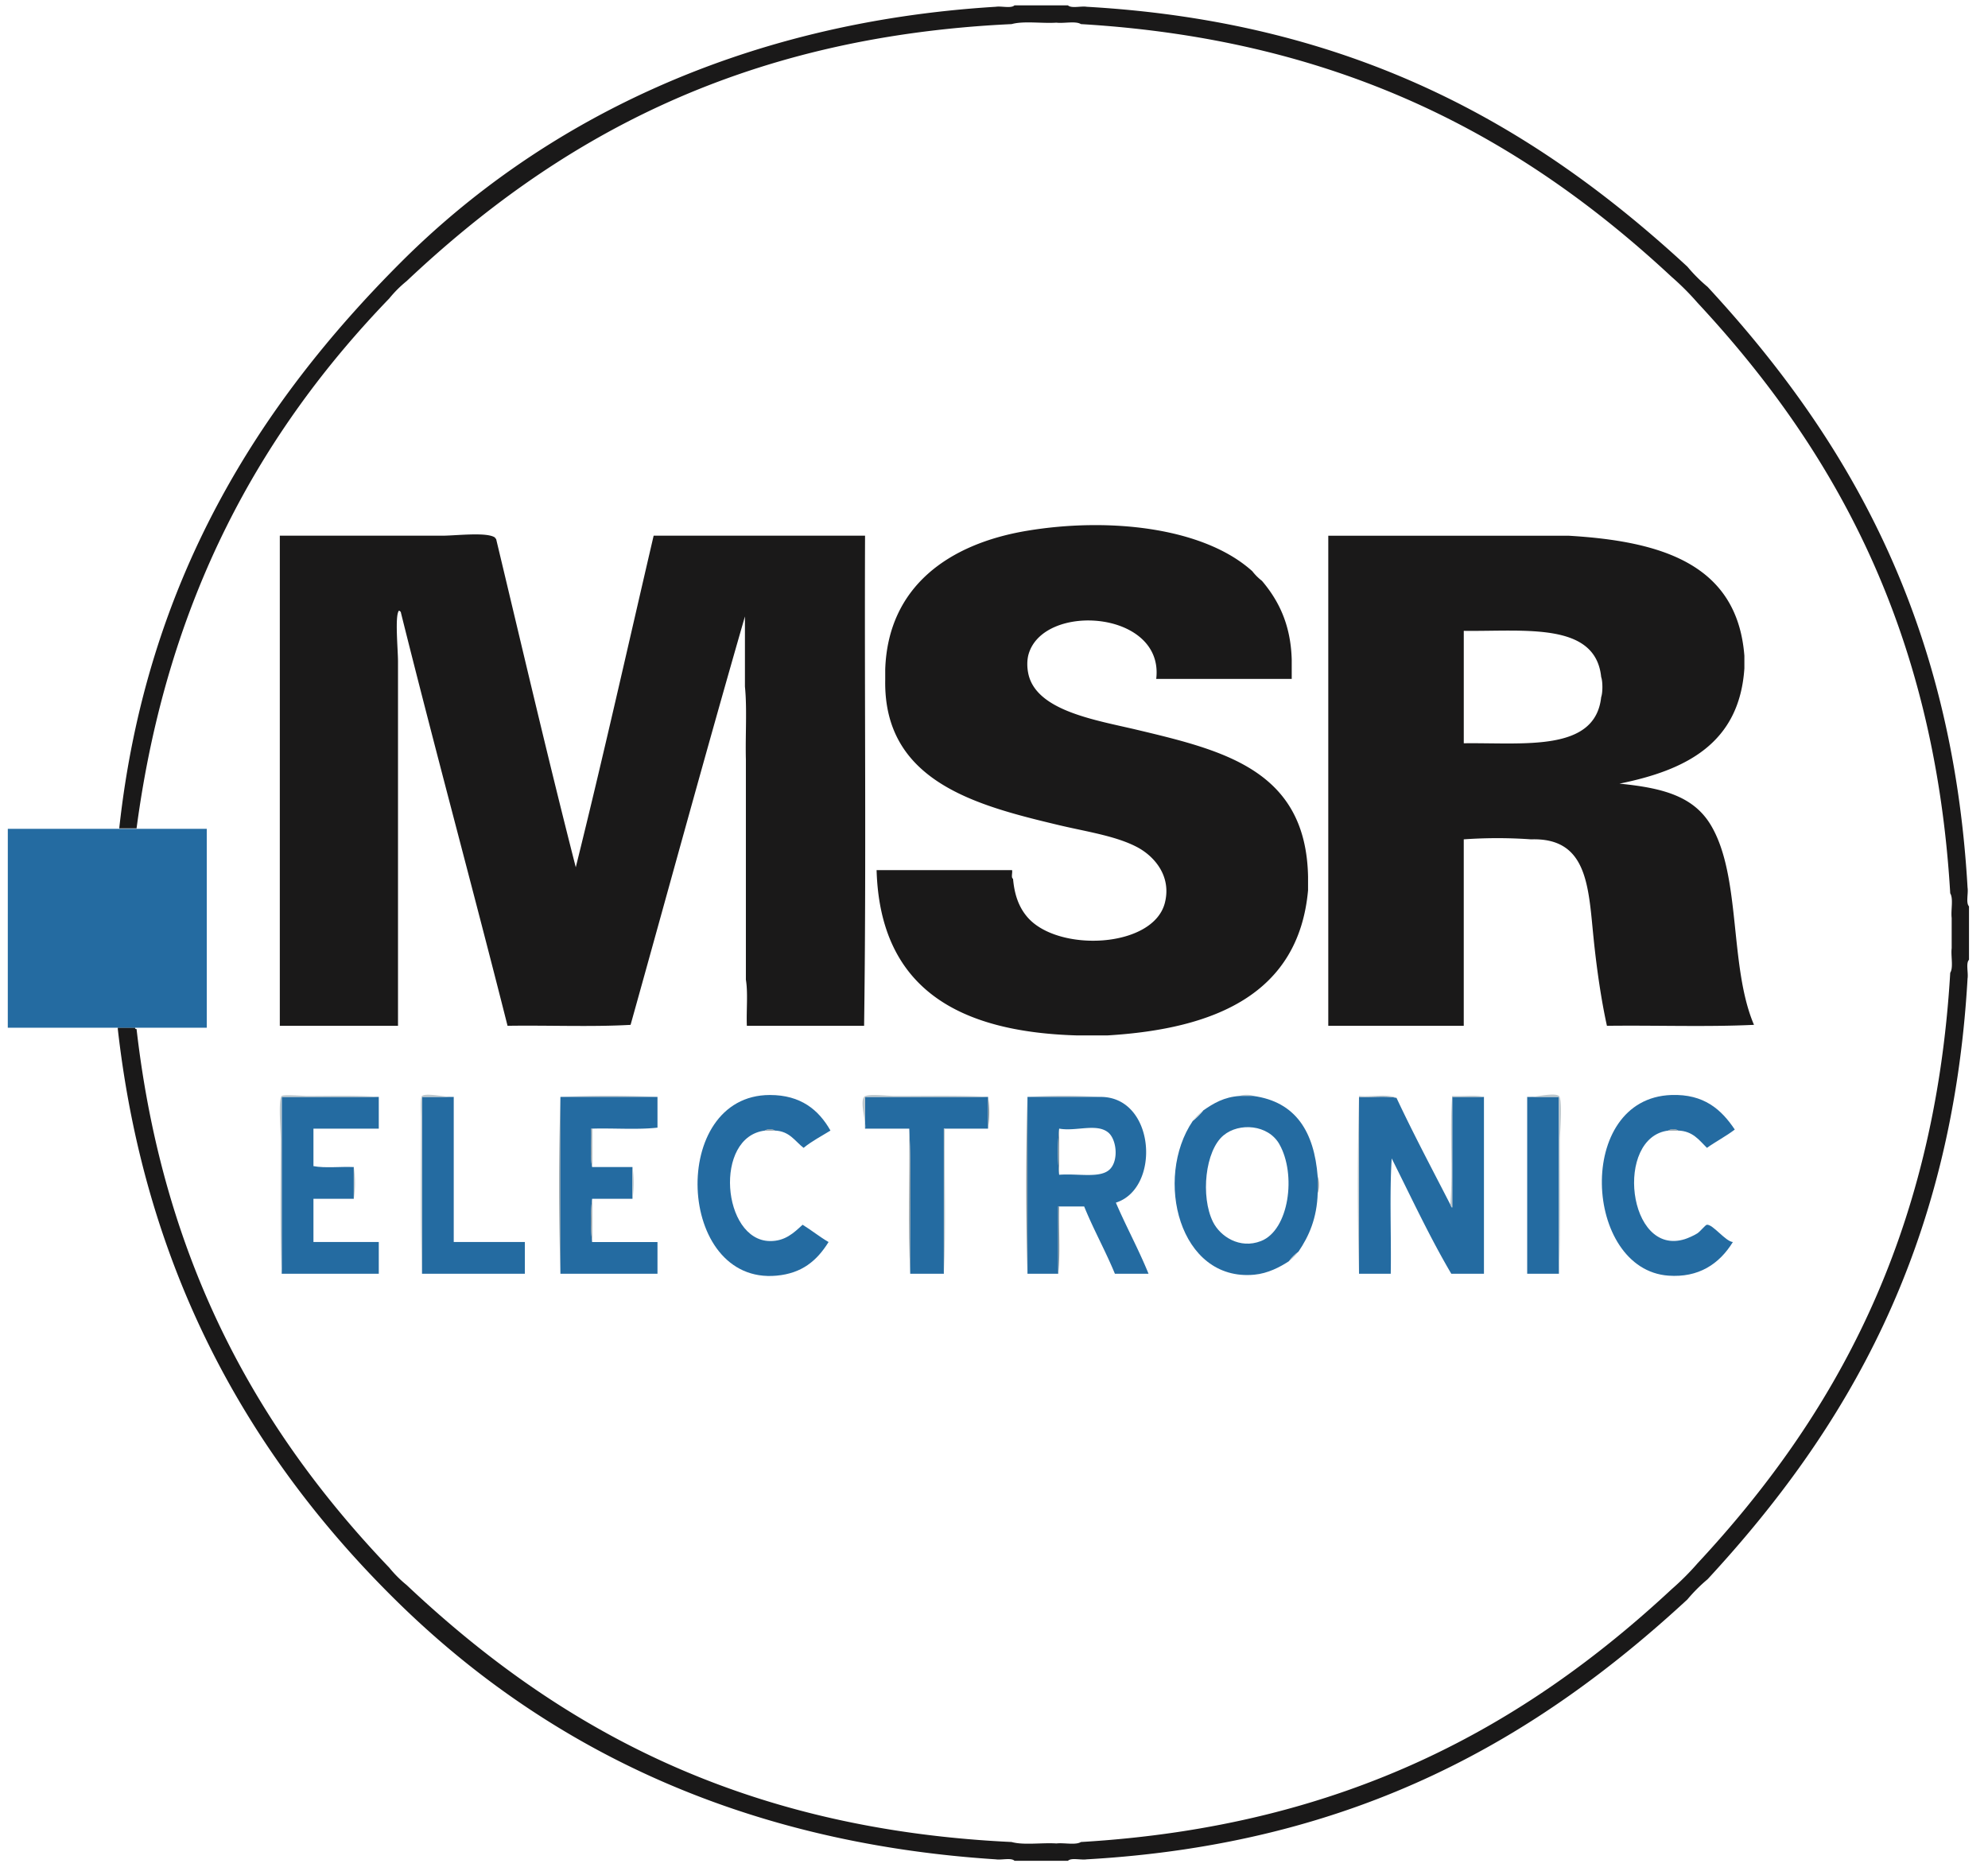 <svg width="88" height="83" xmlns="http://www.w3.org/2000/svg"><g fill="none" fill-rule="evenodd"><path d="M48.104.3c12.016.683 19.99 5.408 26.59 11.505.272.326.57.624.895.895 6.101 6.598 10.82 14.578 11.506 26.591.041.257-.083.68.064.831v2.365c-.147.151-.023.573-.064.831-.686 12.013-5.405 19.992-11.506 26.59-.325.272-.623.57-.895.895-6.6 6.097-14.573 10.823-26.59 11.505-.257.041-.68-.083-.83.064h-2.366c-.15-.147-.574-.023-.83-.064-11.63-.75-20.167-5.206-26.463-11.377-6.298-6.173-11.143-14.262-12.4-25.376v-.064h.766c-.01.054.025.06.064.064 1.203 10.473 5.483 17.87 11.186 23.842.23.282.485.538.767.767 6.548 6.172 14.632 10.807 26.782 11.377.533.15 1.342.022 1.982.064.342-.04.851.084 1.086-.064 11.75-.693 19.696-5.19 26.143-11.186.41-.357.794-.74 1.151-1.15 5.998-6.445 10.492-14.394 11.186-26.143.147-.236.022-.745.064-1.087v-1.342c-.042-.342.083-.85-.064-1.087-.695-11.747-5.187-19.699-11.186-26.143-.357-.41-.74-.793-1.15-1.15-6.446-5.997-14.395-10.49-26.144-11.186-.235-.148-.744-.022-1.086-.064-.64.042-1.449-.085-1.982.064-12.15.57-20.233 5.206-26.782 11.378a5.198 5.198 0 0 0-.767.767C11.562 19.09 7.398 26.475 6.045 36.67h-.767c1.192-10.96 6.19-18.78 12.464-25.056C23.818 5.538 32.615 1 44.077.3c.257-.04.68.083.831-.064h2.365c.151.147.574.023.831.064" fill="#1A1919"/><path fill="#246BA1" d="M.346 36.69h8.807v8.805H.345zM33.868 50.047c-2.292.264-1.904 4.866.213 4.892.668.008 1.058-.361 1.446-.723.395.243.745.53 1.15.766-.525.843-1.189 1.385-2.299 1.488-4.445.415-4.78-7.997-.297-7.997 1.36 0 2.155.65 2.68 1.574-.403.25-.833.472-1.19.766-.385-.297-.619-.744-1.278-.766-.045-.07-.379-.07-.425 0"/><path d="M54.883 48.515c.1-.07.494-.07.596 0h-.596z" fill="#BDC7CC"/><path d="M73.856 50.047c-2.4.28-1.815 5.602.723 4.807.119-.037.388-.15.553-.255.133-.085.358-.378.426-.383.268-.018.818.737 1.148.766-.607.985-1.527 1.583-2.85 1.488-3.757-.27-4.147-7.851.128-7.997 1.445-.05 2.213.643 2.807 1.53-.387.295-.835.527-1.233.81-.343-.338-.618-.744-1.277-.766-.046-.07-.38-.07-.425 0" fill="#246BA1"/><path d="M24.807 48.558a43.37 43.37 0 0 1 4.297 0h-4.297zM45.482 48.558a23.914 23.914 0 0 1 3.19 0h-3.19z" fill="#BDC7CC"/><path d="M53.692 54.088c.317.642 1.182 1.22 2.127.85 1.244-.486 1.577-2.954.808-4.296-.492-.858-1.767-.962-2.467-.383-.816.676-1.02 2.71-.468 3.829m-.425-4.935c.445-.306.909-.593 1.616-.638h.596c1.883.259 2.695 1.587 2.85 3.574v.723c-.033 1.116-.386 1.91-.851 2.595-.16.124-.301.265-.425.425-.392.257-.925.539-1.532.596-3.325.31-4.446-4.264-2.722-6.807.174-.138.329-.294.468-.468M12.47 56.385v-7.827h4.297v1.404h-2.892v1.659c.51.099 1.205.014 1.786.042v1.404h-1.786v1.914h2.892v1.404H12.47zM18.681 56.385v-7.827h1.404v6.423h3.148v1.404z" fill="#246BA1"/><path d="M24.807 48.558v7.827a143.834 143.834 0 0 1 0-7.827" fill="#85949C"/><path d="M24.807 48.558h4.297v1.36c-.88.1-1.943.016-2.893.044h-.043c.028.553-.056 1.219.043 1.7h1.786v1.405h-1.786a8.635 8.635 0 0 0 0 1.915h2.893v1.403h-4.297v-7.827zM38.292 49.962v-1.405h5.445v1.405H41.78v6.423h-1.489c-.028-2.126.057-4.367-.042-6.423h-1.957z" fill="#246BA1"/><path d="M43.737 48.558a4.375 4.375 0 0 1 0 1.36v-1.36zM45.482 48.558v7.827a143.834 143.834 0 0 1 0-7.827" fill="#85949C"/><path d="M46.885 52.004c.855-.066 1.84.178 2.255-.255.384-.402.284-1.316-.085-1.618-.516-.42-1.429-.034-2.17-.17a9.815 9.815 0 0 0 0 2.043zm-1.404-3.446h3.191c2.472-.054 2.733 4.047.723 4.68.46 1.072 1.003 2.059 1.446 3.148h-1.489c-.422-1.025-.944-1.95-1.36-2.978h-1.15v2.978h-1.36v-7.828zM60.158 56.385v-7.827c.54.026 1.189-.055 1.659.042.756 1.612 1.58 3.157 2.382 4.722.037.035.026.117.085.128v-4.892h1.404v7.827h-1.446c-.957-1.624-1.775-3.386-2.638-5.105-.1 1.617-.014 3.418-.042 5.105h-1.404zM67.602 56.385h1.404v-7.827h-1.404z" fill="#246BA1"/><path d="M26.211 49.962v1.701c-.099-.482-.014-1.148-.043-1.701h.043zM40.25 49.962c.098 2.055.013 4.296.042 6.422-.1-2.056-.015-4.295-.043-6.422" fill="#85949C"/><path d="M41.823 49.962c-.028 2.127.057 4.366-.043 6.422v-6.422h.043z" fill="#BDC7CC"/><path d="M46.885 49.962v2.041a9.815 9.815 0 0 1 0-2.041M33.868 50.047c.046-.07.38-.07.425 0h-.425zM73.856 50.047c.046-.07.379-.07.425 0h-.425z" fill="#85949C"/><path d="M15.661 51.663a4.654 4.654 0 0 1 0 1.404v-1.404zM27.998 51.663a4.654 4.654 0 0 1 0 1.404v-1.404z" fill="#BDC7CC"/><path d="M58.329 52.089c.07.142.07.58 0 .723v-.723zM26.211 53.067v1.914a8.626 8.626 0 0 1 0-1.914M46.885 53.407c-.028.98.057 2.07-.043 2.978v-2.978h.043z" fill="#85949C"/><path d="M52.798 49.621c.138-.174.294-.33.468-.468-.138.174-.294.33-.468.468M57.052 55.832c.124-.16.266-.302.425-.425a2.408 2.408 0 0 1-.425.425M12.47 56.385c-.076-1.78-.042-3.923-.042-5.956 0-.337-.12-1.778.043-1.914.09-.075.96 0 1.106 0 1.08 0 2.244-.034 3.19.043H12.47v7.827zM18.681 56.385c-.076-1.908-.043-4.643-.043-6.934 0-.227-.042-.865.043-.936.191-.159 1.232.092 1.404.043h-1.404v7.827zM38.292 49.962c.09-.154-.25-1.155-.043-1.405.137-.163 1.025-.041 1.362-.041 1.35 0 3.09-.033 4.126.041h-5.445v1.404zM60.158 56.385a145.418 145.418 0 0 1 0-7.87c.529.053 1.27-.108 1.659.085-.47-.097-1.12-.016-1.66-.042v7.827zM64.2 53.322c.126-1.503-.043-3.304.084-4.807.454.028 1.021-.057 1.404.043h-1.404v4.892c-.06-.01-.048-.094-.085-.128M67.602 48.558c.11.074 1.183-.227 1.404-.043.174.146.042 1.66.042 1.957 0 1.95.034 4.294-.042 5.913v-7.827h-1.404z" fill="#BDC7CC"/><path d="M70.877 29.968c-.252-2.455-3.41-2.006-6.082-2.042v4.977c2.672-.035 5.817.4 6.082-2.042.072-.2.072-.694 0-.893zm-1.445-6.253c4.124.242 7.471 1.262 7.784 5.317v.553c-.22 3.324-2.582 4.508-5.53 5.105 1.891.188 3.267.542 4.041 1.829 1.358 2.262.808 6.258 1.914 8.848-2.085.1-4.353.015-6.509.043-.235-1.061-.447-2.444-.595-3.914-.229-2.267-.268-4.424-2.765-4.34a20.845 20.845 0 0 0-2.978 0v8.254h-5.997V23.715h10.635zM21.957 23.842c1.165 4.862 2.302 9.751 3.53 14.55 1.203-4.84 2.306-9.778 3.447-14.678h9.358c-.028 7.218.057 14.55-.042 21.696h-5.19c-.028-.667.056-1.447-.043-2.042v-9.742c-.028-1.063.057-2.24-.042-3.233v-3.105c-1.727 5.987-3.377 12.051-5.062 18.08-1.731.098-3.644.013-5.446.042-1.548-6.124-3.19-12.152-4.721-18.292.013-.027-.077-.095-.085-.086-.191.202-.043 1.723-.043 2.255V45.41h-5.232V23.714h7.189c.602 0 2-.174 2.339.085.014.011-.002.062.043.043M39.185 29.628C39.31 25.965 42 24.08 45.438 23.5c3.61-.607 7.828-.172 9.997 1.787.124.16.266.302.426.425.735.867 1.275 1.93 1.318 3.49V30.053h-5.998c.361-3.043-5.029-3.405-5.658-1.064-.06.227-.069.54 0 .851.364 1.637 3 2.037 4.807 2.467 3.85.918 7.486 1.794 7.572 6.51v.594c-.416 4.596-4.13 6.14-8.89 6.425h-1.319c-5.256-.148-8.736-2.07-8.89-7.317H44.8c.026.114-.054.337.043.383.064.733.27 1.274.638 1.7 1.356 1.569 5.572 1.373 6.083-.637.303-1.193-.479-2.072-1.234-2.468-.952-.5-2.25-.682-3.488-.978-3.63-.867-7.74-1.926-7.657-6.423v-.468z" fill="#1A1919"/></g></svg>